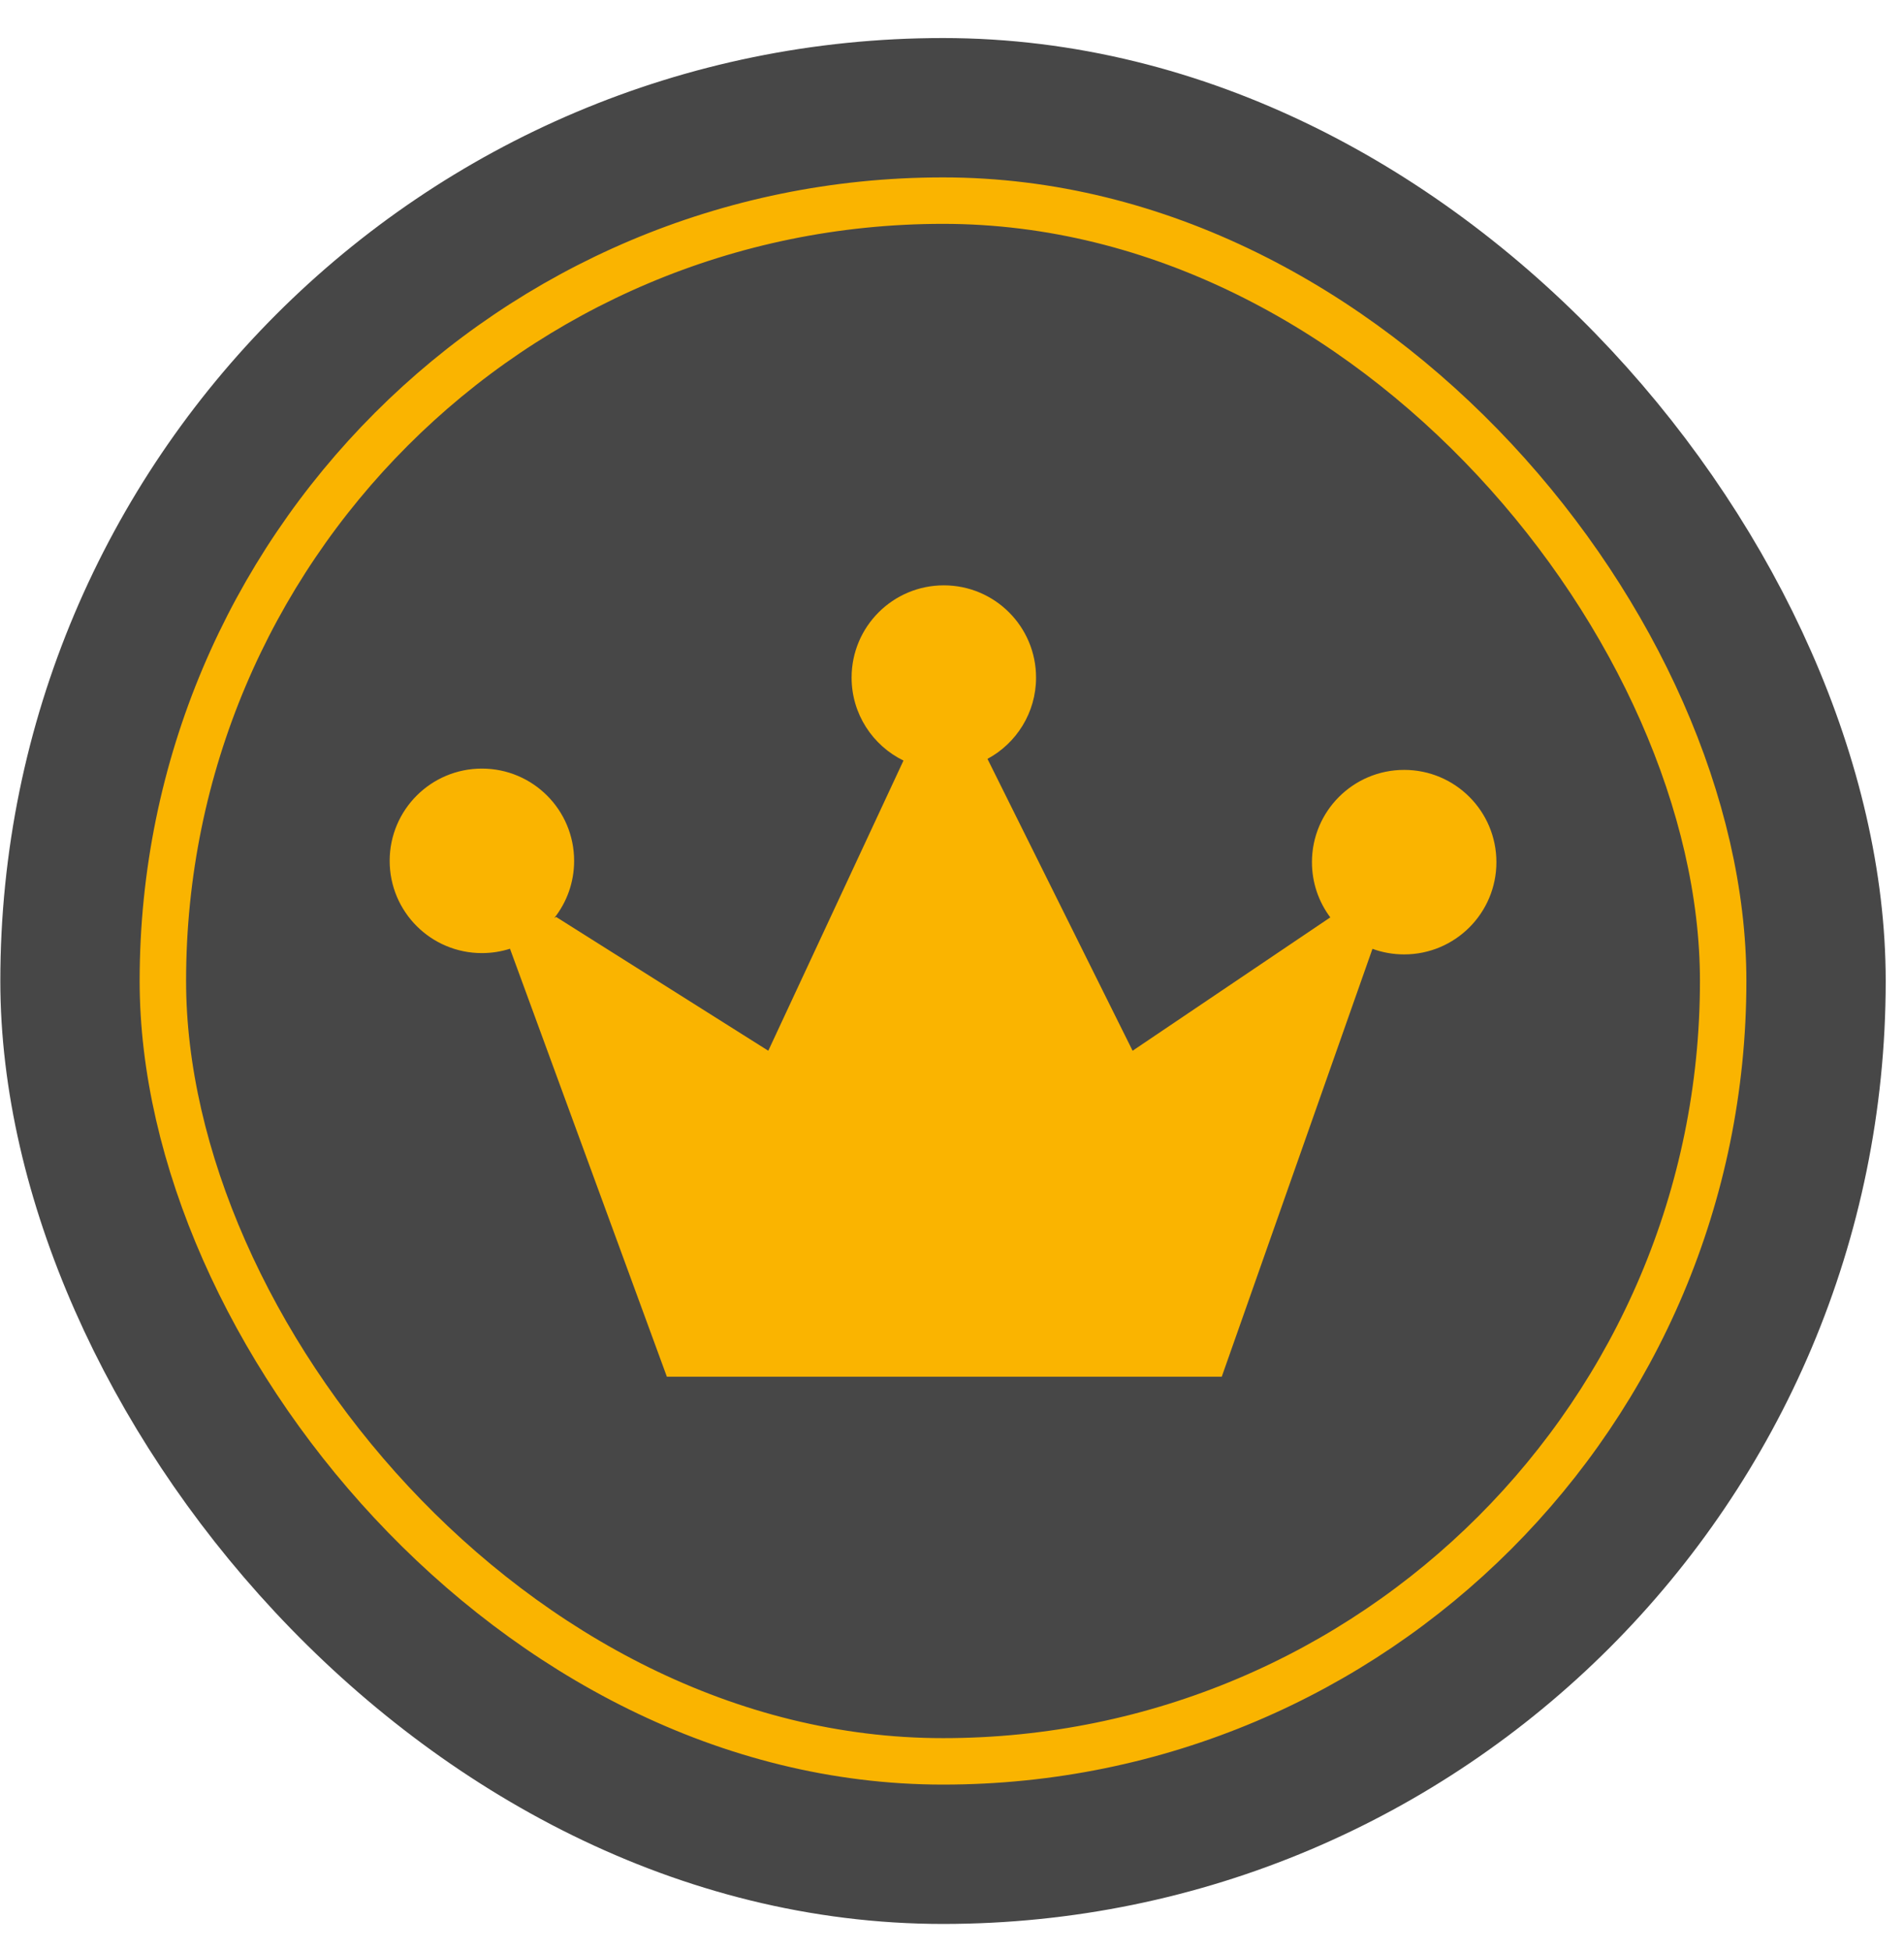 <svg width="41" height="42" viewBox="0 0 41 42" fill="none" xmlns="http://www.w3.org/2000/svg">
<rect x="1.507" y="2.319" width="37.599" height="37.599" rx="18.799" fill="#474747" stroke="#474747" stroke-width="3"/>
<rect x="3.507" y="4.319" width="33.599" height="33.599" rx="16.799" fill="#474747" stroke="#FAB400"/>
<path fill-rule="evenodd" clip-rule="evenodd" d="M21.264 16.337C21.887 16.001 22.31 15.343 22.31 14.587C22.31 13.49 21.421 12.601 20.324 12.601C19.227 12.601 18.338 13.49 18.338 14.587C18.338 15.372 18.794 16.051 19.455 16.373L16.544 22.62L11.976 19.74L11.935 19.764C12.203 19.426 12.363 18.998 12.363 18.532C12.363 17.435 11.474 16.546 10.377 16.546C9.28 16.546 8.391 17.435 8.391 18.532C8.391 19.629 9.28 20.518 10.377 20.518C10.588 20.518 10.791 20.485 10.982 20.424L14.36 29.637H26.309L29.554 20.426C29.767 20.504 29.997 20.546 30.237 20.546C31.334 20.546 32.223 19.657 32.223 18.56C32.223 17.463 31.334 16.574 30.237 16.574C29.14 16.574 28.251 17.463 28.251 18.56C28.251 19.006 28.398 19.418 28.646 19.749L24.389 22.62L21.264 16.337Z" fill="#FAB400"/>
</svg>
